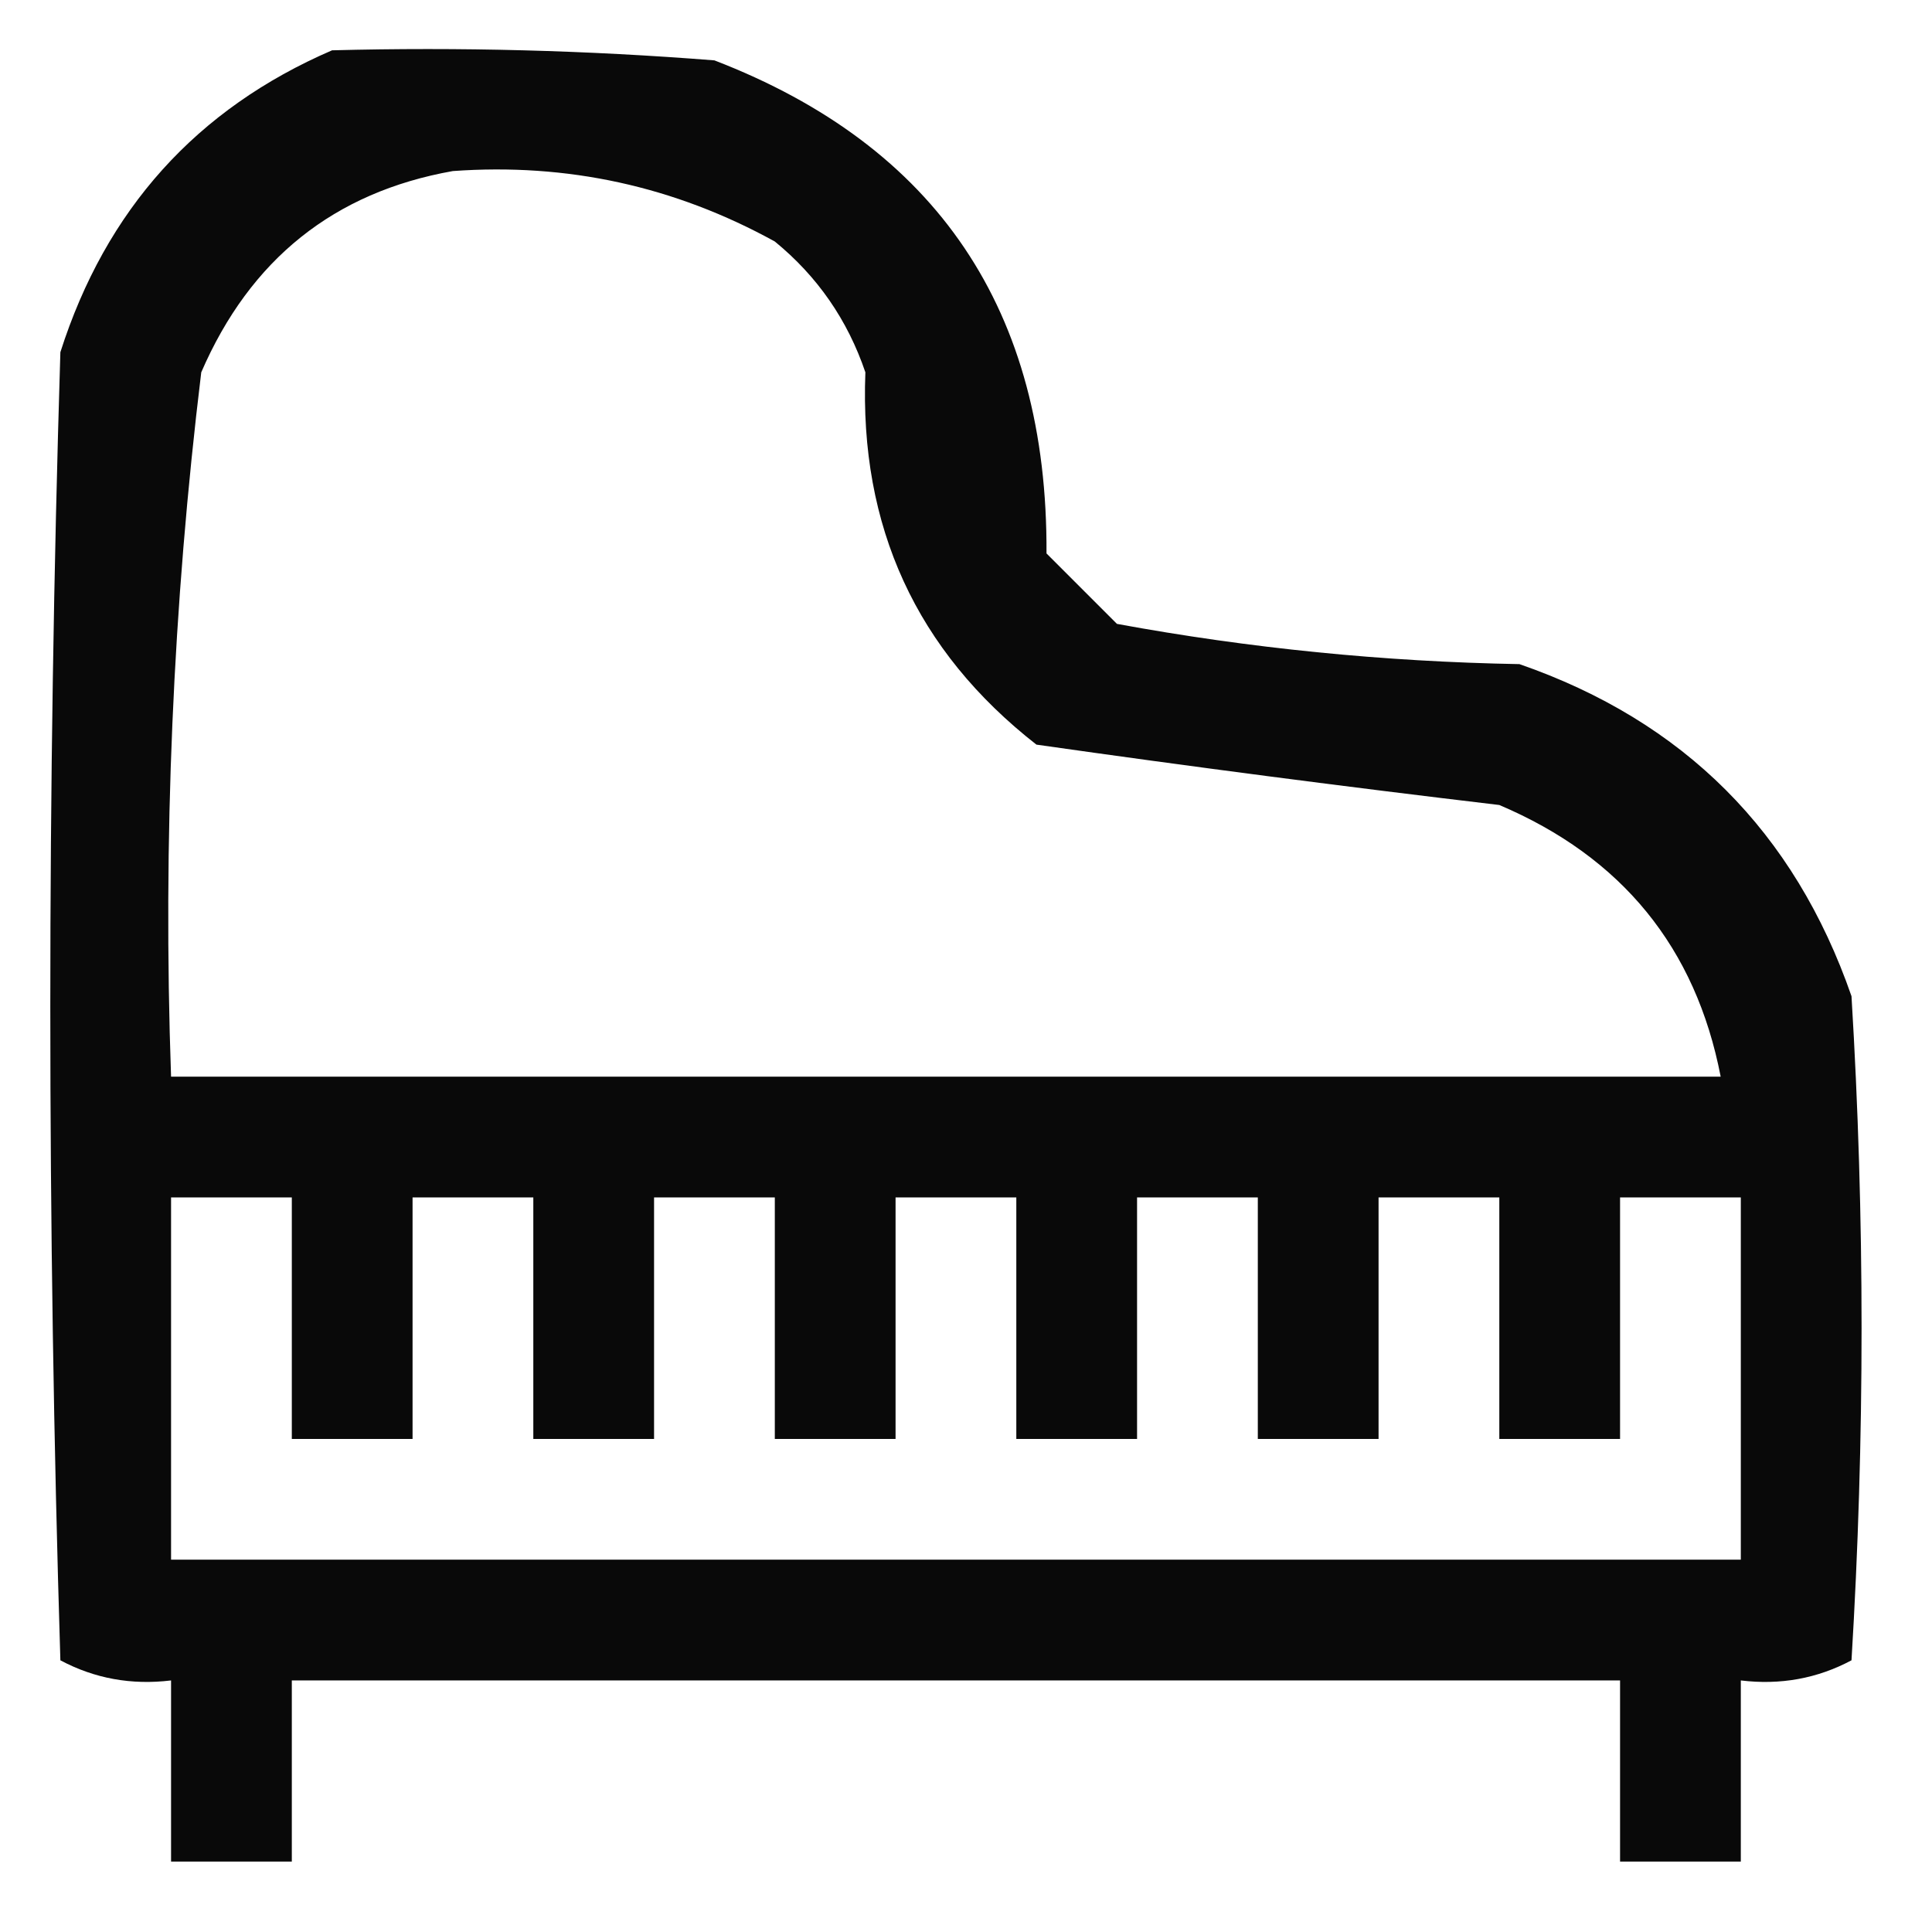 <?xml version="1.0" encoding="UTF-8"?>
<!DOCTYPE svg PUBLIC "-//W3C//DTD SVG 1.1//EN" "http://www.w3.org/Graphics/SVG/1.1/DTD/svg11.dtd">
<svg xmlns="http://www.w3.org/2000/svg" version="1.1" width="96px" height="96px" style="shape-rendering:geometricPrecision; text-rendering:geometricPrecision; image-rendering:optimizeQuality; fill-rule:evenodd; clip-rule:evenodd" xmlns:xlink="http://www.w3.org/1999/xlink">
<g><path style="opacity:0.963" fill="#000000" d="M 16.5,2.5 C 22.842,2.334 29.175,2.5 35.5,3C 46.564,7.265 52.064,15.432 52,27.5C 53.167,28.667 54.333,29.833 55.5,31C 62.087,32.212 68.754,32.879 75.5,33C 83.667,35.833 89.167,41.333 92,49.5C 92.667,60.5 92.667,71.5 92,82.5C 90.3,83.406 88.467,83.739 86.5,83.5C 86.5,86.5 86.5,89.5 86.5,92.5C 84.5,92.5 82.5,92.5 80.5,92.5C 80.5,89.5 80.5,86.5 80.5,83.5C 58.5,83.5 36.5,83.5 14.5,83.5C 14.5,86.5 14.5,89.5 14.5,92.5C 12.5,92.5 10.5,92.5 8.5,92.5C 8.5,89.5 8.5,86.5 8.5,83.5C 6.533,83.739 4.699,83.406 3,82.5C 2.333,60.833 2.333,39.167 3,17.5C 5.263,10.407 9.763,5.407 16.5,2.5 Z M 22.5,8.5 C 28.189,8.089 33.522,9.256 38.5,12C 40.617,13.731 42.117,15.898 43,18.5C 42.7,26.173 45.533,32.34 51.5,37C 59.138,38.088 66.805,39.088 74.5,40C 80.592,42.586 84.259,47.086 85.5,53.5C 59.833,53.5 34.167,53.5 8.5,53.5C 8.088,41.771 8.588,30.104 10,18.5C 12.432,12.882 16.599,9.549 22.5,8.5 Z M 8.5,59.5 C 10.5,59.5 12.5,59.5 14.5,59.5C 14.5,63.5 14.5,67.5 14.5,71.5C 16.5,71.5 18.5,71.5 20.5,71.5C 20.5,67.5 20.5,63.5 20.5,59.5C 22.5,59.5 24.5,59.5 26.5,59.5C 26.5,63.5 26.5,67.5 26.5,71.5C 28.5,71.5 30.5,71.5 32.5,71.5C 32.5,67.5 32.5,63.5 32.5,59.5C 34.5,59.5 36.5,59.5 38.5,59.5C 38.5,63.5 38.5,67.5 38.5,71.5C 40.5,71.5 42.5,71.5 44.5,71.5C 44.5,67.5 44.5,63.5 44.5,59.5C 46.5,59.5 48.5,59.5 50.5,59.5C 50.5,63.5 50.5,67.5 50.5,71.5C 52.5,71.5 54.5,71.5 56.5,71.5C 56.5,67.5 56.5,63.5 56.5,59.5C 58.5,59.5 60.5,59.5 62.5,59.5C 62.5,63.5 62.5,67.5 62.5,71.5C 64.5,71.5 66.5,71.5 68.5,71.5C 68.5,67.5 68.5,63.5 68.5,59.5C 70.5,59.5 72.5,59.5 74.5,59.5C 74.5,63.5 74.5,67.5 74.5,71.5C 76.5,71.5 78.5,71.5 80.5,71.5C 80.5,67.5 80.5,63.5 80.5,59.5C 82.5,59.5 84.5,59.5 86.5,59.5C 86.5,65.5 86.5,71.5 86.5,77.5C 60.5,77.5 34.5,77.5 8.5,77.5C 8.5,71.5 8.5,65.5 8.5,59.5 Z"/></g>
</svg>

